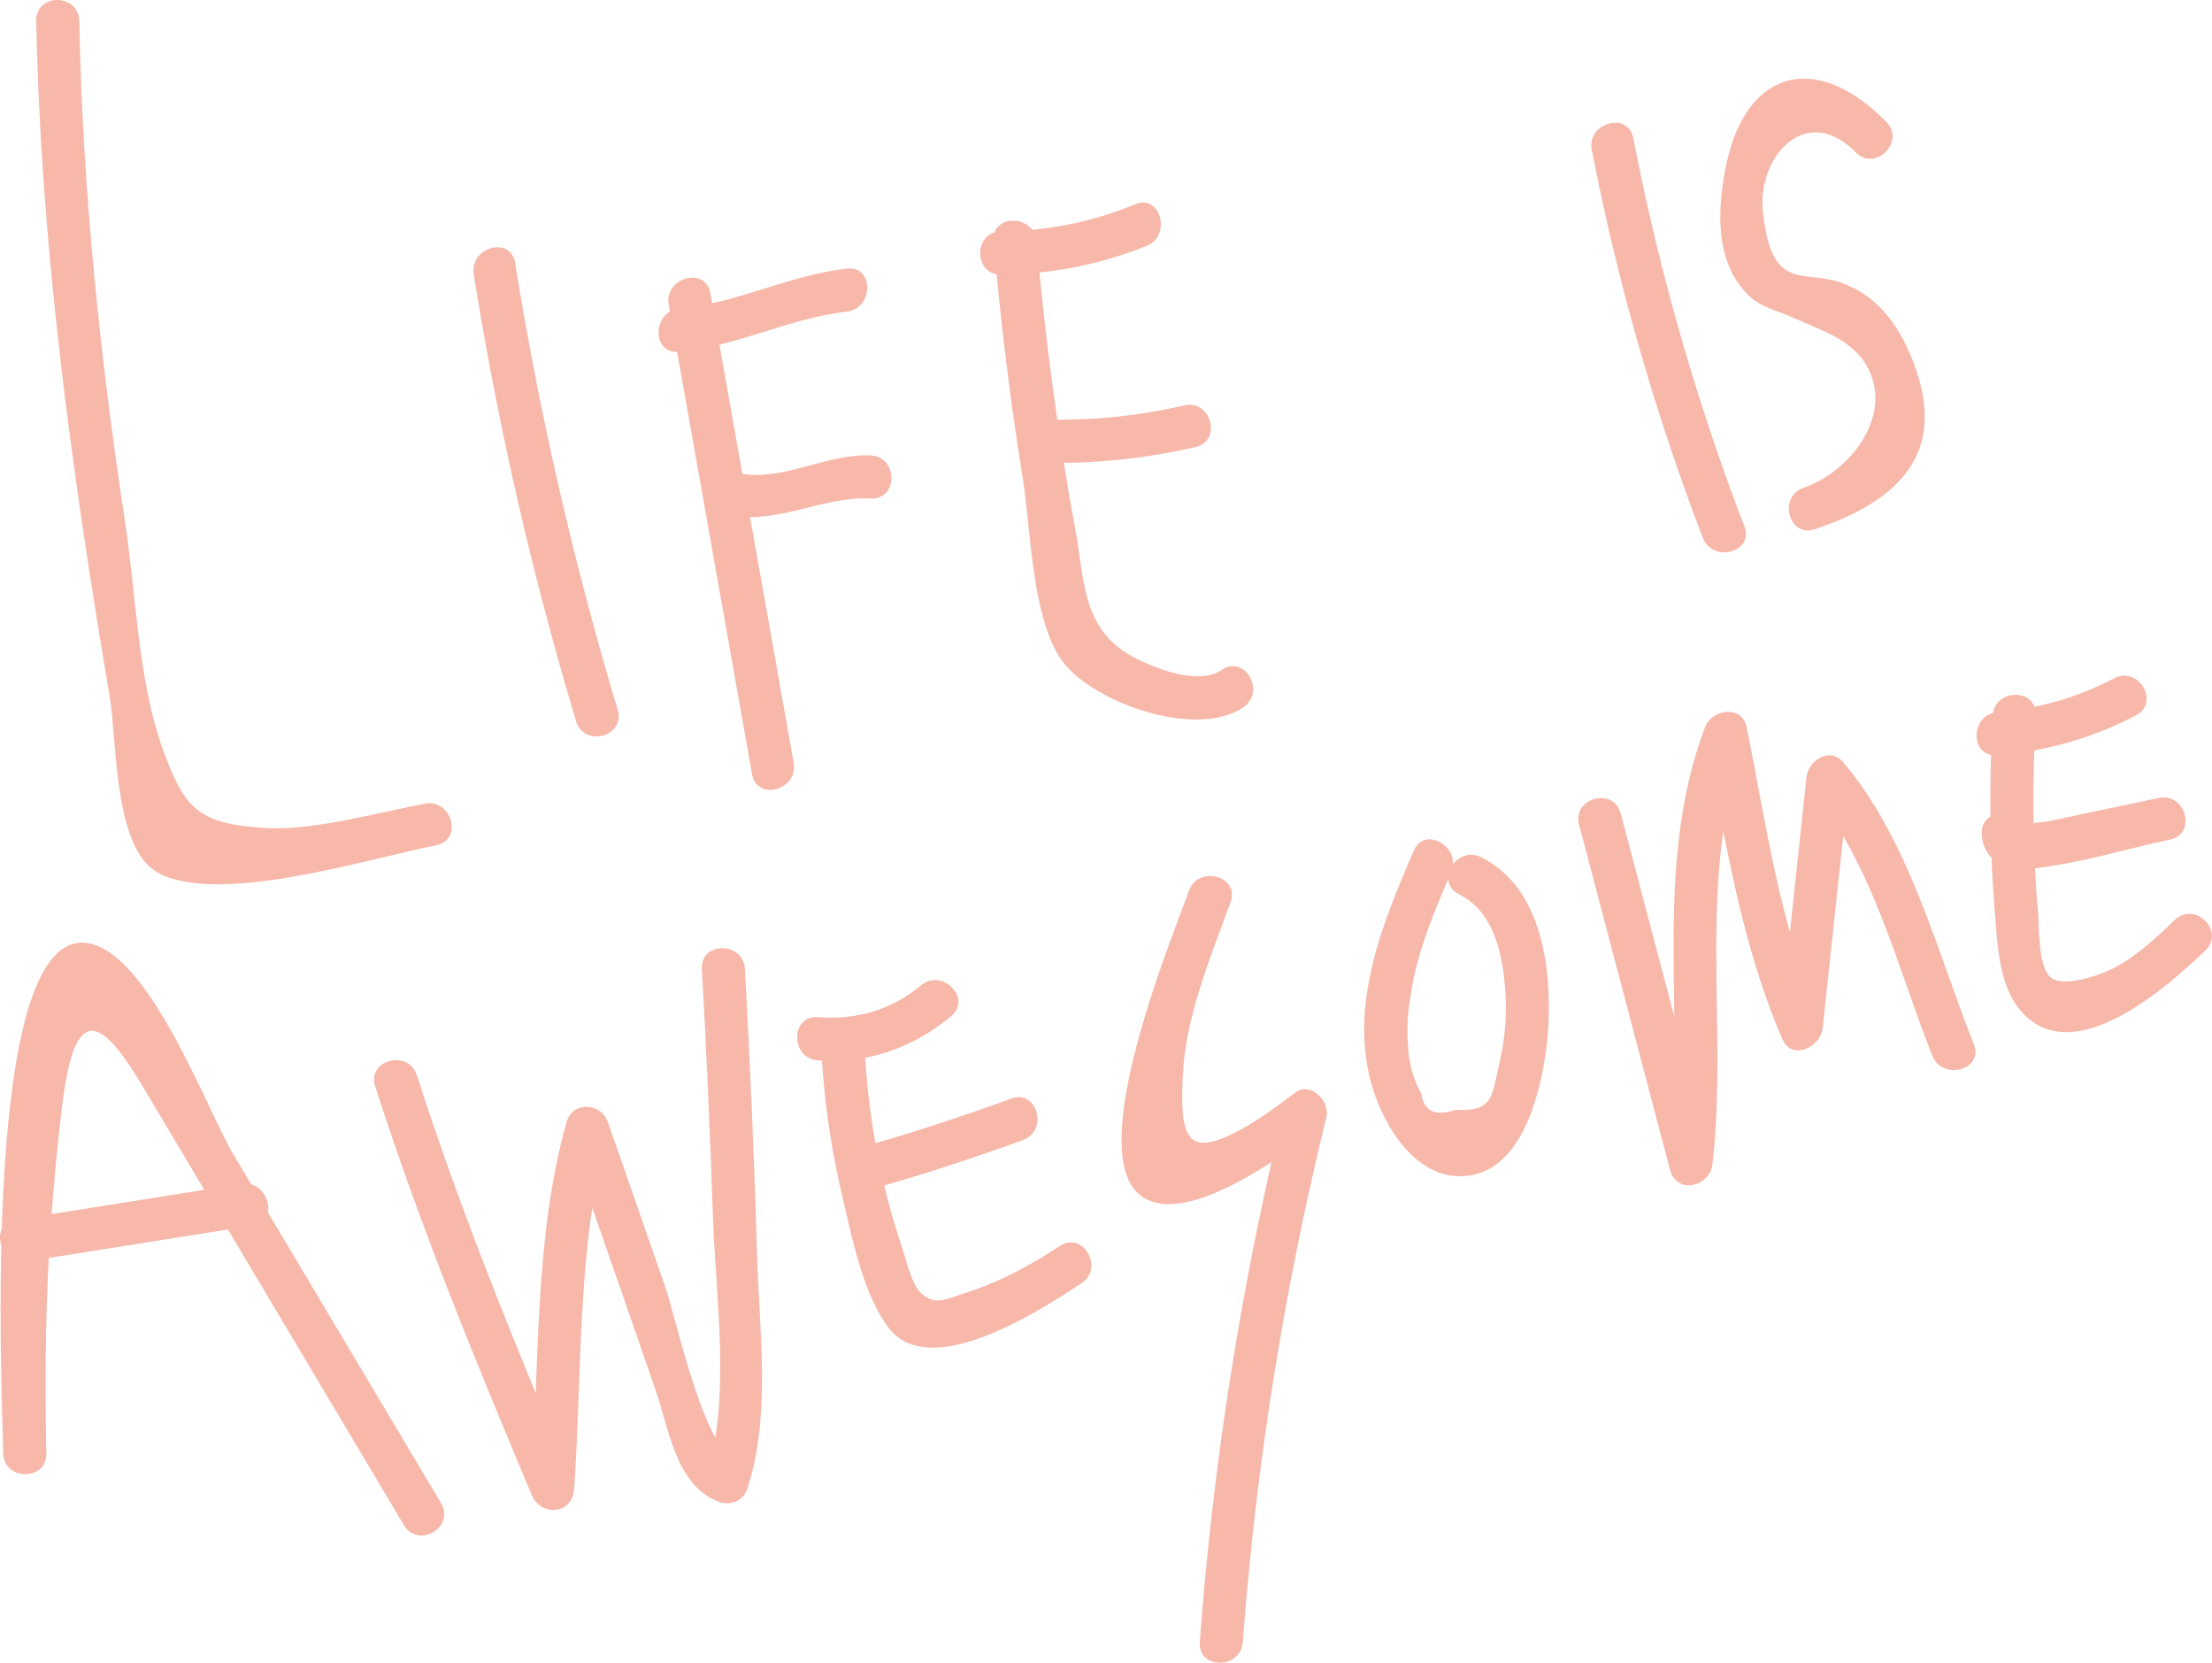 <svg xmlns="http://www.w3.org/2000/svg" width="1080" height="811.6" viewBox="-0.005 -9.5367431640625e-7 1080.01 811.588" style=""><g><g fill="#f7b7a9" data-name="Layer 2"><path d="M17.7 10.2c2.2 111 17.4 220.7 35.9 330.1 3.6 21 1.7 73.6 23.4 85.6 29.6 16.5 104.5-7.3 135.9-13.3 13.3-2.6 7.7-22.9-5.6-20.3-22.7 4.4-55.1 13.2-77.2 11.9-33.2-2-40.2-9-51.1-39.9-11.5-32.5-12.7-74.7-17.8-108.6C48.8 174.3 40.3 92.6 38.7 10.2c-.3-13.6-21.3-13.6-21 0z"></path><path d="M231.3 133.9a1681.3 1681.3 0 0 0 50 218.2c3.9 12.9 24.2 7.4 20.3-5.6a1698.2 1698.2 0 0 1-50.1-218.2c-2.1-13.3-22.4-7.7-20.2 5.6z"></path><path d="M485.1 117.8c3.4 38.3 7.9 76.5 14.1 114.5 4.2 25.8 4.3 66.6 18.1 88.4s66.9 40.5 89.8 24.5c11.1-7.7.6-25.9-10.6-18.2s-32.5-.6-43.4-6.4c-24.9-13.5-23.5-37.3-28.1-62.2-8.6-46.6-14.7-93.4-18.9-140.6-1.2-13.4-22.2-13.5-21 0z"></path><path d="M488.7 134a192.4 192.4 0 0 0 71.1-14c12.4-5 6.9-25.4-5.6-20.3a175.4 175.4 0 0 1-65.5 13.3c-13.5.1-13.5 21.1 0 21z"></path><path d="M512.4 225.9a300.2 300.2 0 0 0 71.3-7.7c13.2-3.1 7.6-23.4-5.6-20.3a268.8 268.8 0 0 1-65.7 6.9c-13.6-.2-13.6 20.8 0 21.1z"></path><path d="M777.2 73.1a1131.4 1131.4 0 0 0 54.2 189.4c4.8 12.5 25.2 7.1 20.3-5.6a1122 1122 0 0 1-54.2-189.4c-2.5-13.3-22.8-7.6-20.3 5.6z"></path><path d="M921 59.5c-35-35.7-69.7-25-78.7 23.5-3.7 20.1-4.9 44 10.4 60.1 7.1 7.4 14.2 8 22.7 11.9 15 6.9 33 11.6 38.8 29.9 7.1 22.5-13.1 46.2-33.6 53.2-12.7 4.3-7.2 24.6 5.6 20.2 40.3-13.6 64.8-36.6 48.4-80.4-6.4-17-15.7-31.4-32.7-38.8-20.7-9-36.8 5.7-41.2-36-2.7-26.6 21.2-53.5 45.4-28.7 9.5 9.6 24.4-5.2 14.9-14.9z"></path><path d="M22.6 709.4c-.8-38.1-.4-76.1 2.4-114.1q2-28.5 5.5-56.8c6.3-51.1 19.9-40.6 39.5-7.7l127.2 213.6c6.9 11.7 25.1 1.1 18.2-10.6L113.6 562.9c-12.6-21.2-41.2-99.6-71.9-102.7C-9.4 455.2.9 677 1.6 709.4c.3 13.5 21.3 13.6 21 0z"></path><path d="M13.2 615.7l110.2-17.5c13.3-2.1 7.6-22.4-5.6-20.3L7.6 595.4c-13.3 2.1-7.7 22.4 5.6 20.3z"></path><path d="M183.2 530.3C205 598.2 232 664 259.6 729.7c4.5 10.7 19.8 9.6 20.7-2.8 4-56.3 1.2-119.1 16.5-173.6h-20.2l43.5 125.2c6.5 18.8 9.6 45.2 29.5 54 6.3 2.9 13.2.7 15.4-6.2 11.6-35.9 5.6-77.4 4.6-114.7-1.3-46.2-3.4-92.4-5.9-138.6-.7-13.5-21.8-13.6-21 0q3.3 59.4 5.3 118.8c1.2 40 9.2 90.3-3.2 128.9l15.4-6.3c-17-7.6-30-70.8-35.4-86.2q-13.9-40.2-28-80.4c-3.3-9.6-17.3-10.5-20.2 0-16 56.5-13.2 120.7-17.4 179.1l20.7-2.8c-27.6-65.7-54.6-131.5-76.4-199.3-4.2-12.9-24.5-7.4-20.3 5.5z"></path><path d="M400.8 507.1a397.2 397.2 0 0 0 9.9 74.4c4.9 20.4 10.2 49.4 23.1 66.5 20.2 26.9 74.5-8.7 94.2-21.6 11.3-7.4.8-25.7-10.6-18.2-14.7 9.7-29.9 17.8-46.9 23.2-9.2 2.9-13.8 5.9-20.7-.1-4.8-4.3-7.7-17.5-9.5-22.9-11.1-32.8-16.9-66.7-18.4-101.3-.6-13.5-21.7-13.6-21.1 0z"></path><path d="M399.3 517.6c24.2 1.8 46.7-6.2 65.2-21.7 10.3-8.7-4.6-23.5-14.9-14.9-14.3 12.1-31.8 16.9-50.3 15.5-13.5-1-13.4 20.1 0 21.1z"></path><path d="M428.2 579.7q36-10.4 71.2-23.2c12.6-4.6 7.1-24.9-5.6-20.3q-35.2 12.9-71.2 23.2c-12.9 3.7-7.4 24 5.6 20.3z"></path><path d="M580.5 434.8c-8.9 24.6-49.5 123.3-25.3 147.2 20.6 20.4 72.9-19.3 87.5-30.4l-15.4-11.8a1596.8 1596.8 0 0 0-41.5 261.7c-1 13.5 20 13.4 21 0a1561.1 1561.1 0 0 1 40.8-256.1c1.9-8.1-7.7-17.8-15.5-11.9s-15.6 11.7-24.1 16.6c-28.7 16.4-32.2 6.2-30.4-26.8 1.5-27.5 13.9-57.4 23.2-82.9 4.7-12.8-15.7-18.3-20.3-5.6z"></path><path d="M690.3 415.2c-14.5 33.8-29.8 70.2-22.2 107.8 4.6 22.6 22.7 56.4 51.3 50.4s36.3-54.4 36.8-78.1c.6-28.2-5.5-63.3-33.1-76.9-12.1-5.9-22.8 12.2-10.6 18.2 17.7 8.7 21.7 31.5 22.6 49.6a119.6 119.6 0 0 1-3.1 33.2c-3.7 15.7-2.8 23.4-21.4 22.3-9.8 3.4-15.4.7-16.7-8a52 52 0 0 1-6.4-22.8c-.9-9 0-17.9 1.5-26.8 3.3-20.4 11.4-39.4 19.5-58.3 5.3-12.3-12.9-23-18.2-10.6z"></path><path d="M771 402.6L815.4 571c3.3 12.3 19.4 8.3 20.7-2.8 8-69.4-8.6-140.7 16.7-207.7h-20.3c10.1 49.6 17.5 100.1 37.8 146.8 4.6 10.7 18.6 3.7 19.6-5.3q6.6-61.3 13.1-122.6l-17.9 7.5c29 34.4 41.8 86.8 58.3 128.3 4.9 12.5 25.3 7.1 20.3-5.5C945.6 464 932.1 410 899.9 372c-6.5-7.7-17.1-.7-17.9 7.4q-6.6 61.4-13.1 122.6l19.6-5.3c-19.5-44.7-26.1-94.3-35.7-141.8-2.3-11-17-8.8-20.3 0-26 68.9-9.2 141.9-17.4 213.3l20.6-2.8L791.3 397c-3.5-13.1-23.8-7.5-20.3 5.6z"></path><path d="M973 349.3a702 702 0 0 0 .9 95.1c1.4 16.6 1.8 37.9 14.3 50.7 25.6 26.2 70.1-13.5 88.6-31.2 9.8-9.4-5.1-24.2-14.9-14.9s-20.2 19.2-32.3 24.7c-6.3 2.8-22.9 8.6-28.7 3.1s-5.3-24.6-5.9-32.4c-2.8-31.6-2.7-63.4-1-95.1.8-13.5-20.3-13.5-21 0z"></path><path d="M975.2 368.6a173.8 173.8 0 0 0 67.6-19.4c12-6.2 1.4-24.4-10.6-18.1a148.1 148.1 0 0 1-57 16.5c-13.4 1.1-13.6 22.1 0 21z"></path><path d="M967.6 407.3c.8 13.1 11.9 17.9 23.9 16.7 22.6-2.2 45.8-9.5 68-14.2 13.3-2.8 7.7-23.1-5.6-20.3l-35.5 7.5-17.8 3.8c-5.5 1.2-12.4-.4-12 6.5-.8-13.5-21.9-13.6-21 0z"></path><path d="M326.5 148.7q20.4 114.6 40.7 229.2c2.4 13.3 22.6 7.7 20.3-5.6q-20.4-114.6-40.7-229.2c-2.3-13.3-22.6-7.6-20.3 5.6z"></path><path d="M331.6 171.7c28.3-2.7 53.7-16.4 81.8-19.6 13.3-1.5 13.5-22.6 0-21-28.1 3.2-53.7 16.9-81.8 19.6-13.3 1.3-13.5 22.4 0 21z"></path><path d="M353.7 251c25 5.9 46.7-8.8 71.4-7.7 13.5.7 13.5-20.4 0-21-22.1-1-44.2 13.6-65.8 8.4-13.2-3.1-18.8 17.2-5.6 20.3z"></path></g></g></svg>
